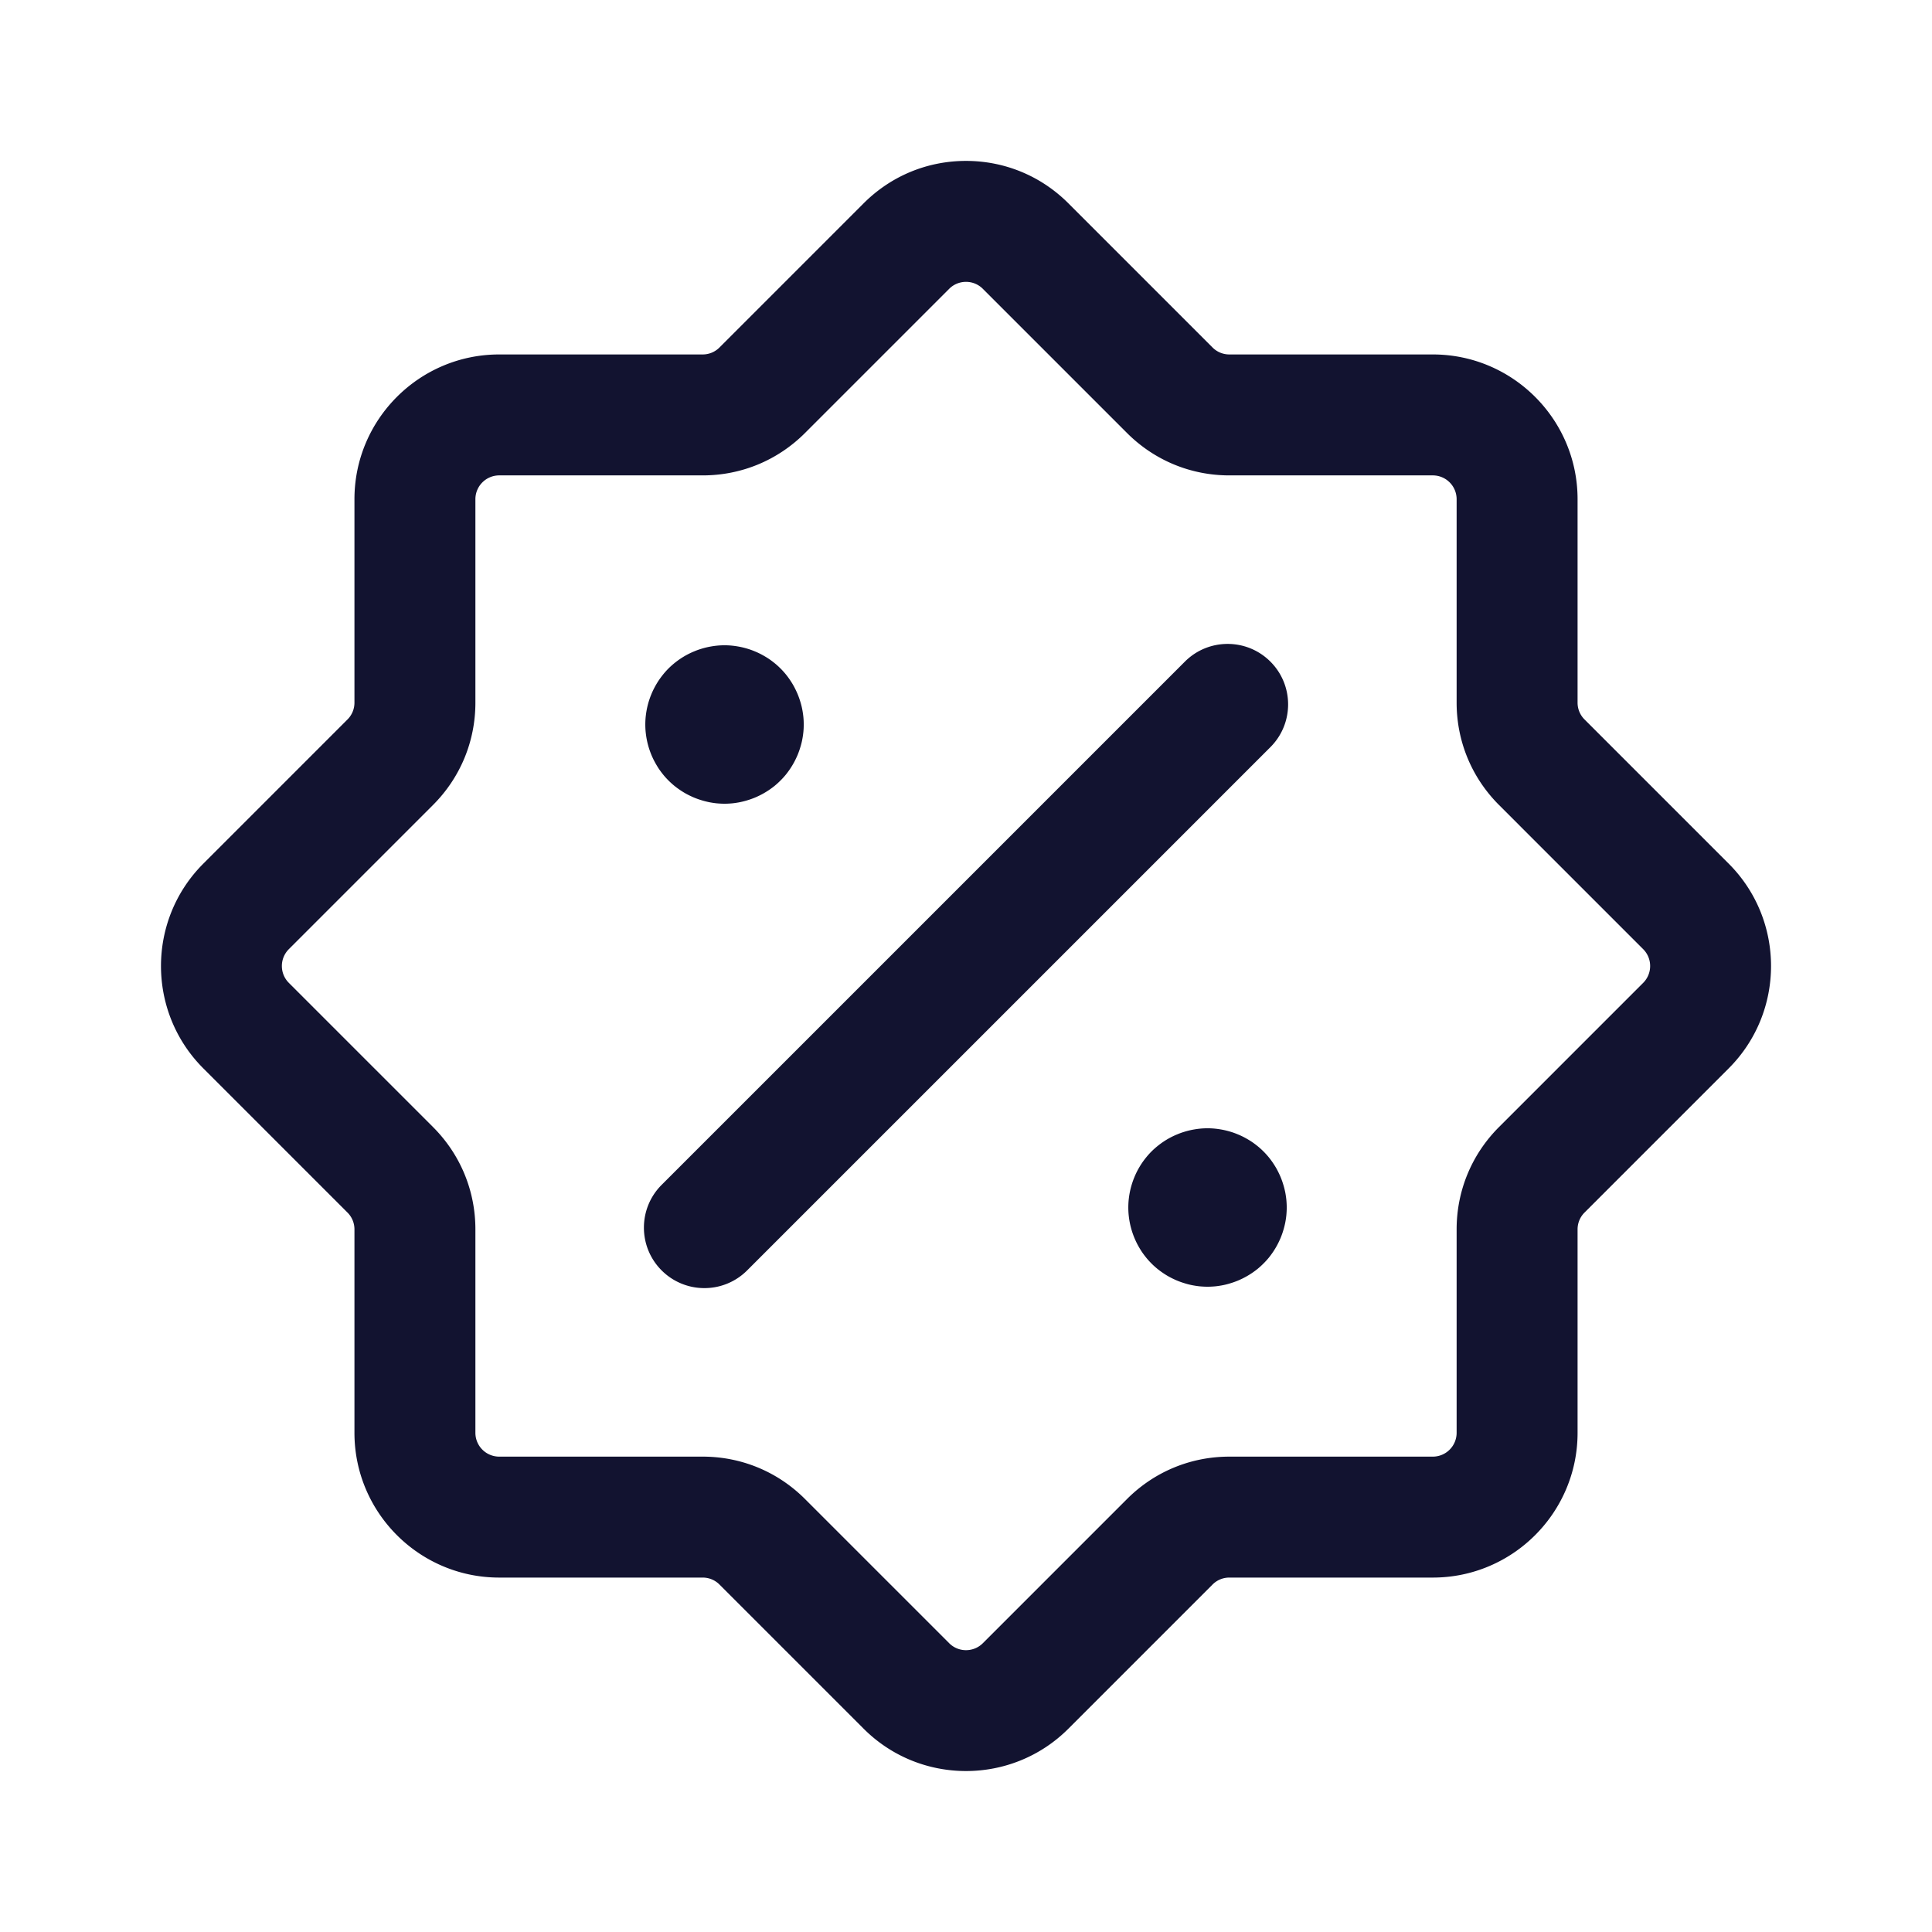 <svg xmlns="http://www.w3.org/2000/svg" width="500" height="500" style="width:100%;height:100%;transform:translate3d(0,0,0);content-visibility:visible" viewBox="0 0 500 500"><defs><clipPath id="a"><path d="M0 0h500v500H0z"/></clipPath><clipPath id="f"><path d="M0 0h500v500H0z"/></clipPath><clipPath id="e"><path d="M0 0h500v500H0z"/></clipPath><clipPath id="d"><path d="M0 0h500v500H0z"/></clipPath><clipPath id="c"><path d="M0 0h500v500H0z"/></clipPath><clipPath id="b"><path d="M0 0h500v500H0z"/></clipPath></defs><g clip-path="url(#a)"><g clip-path="url(#b)" opacity="0" style="display:block"><g fill="none" class="primary design" style="display:none"><path/><path/><path/><path/></g><g fill="#121330" class="primary design" opacity="1" style="display:block"><path d="M250.002 458.345c-9.593 0-19.185-3.651-26.488-10.954l-37.311-37.312a6.116 6.116 0 0 0-4.356-1.804h-52.655c-20.655 0-37.46-16.804-37.46-37.46V318.16a6.121 6.121 0 0 0-1.804-4.355l-37.312-37.314c-14.605-14.604-14.605-38.369-.001-52.975l37.312-37.315a6.12 6.12 0 0 0 1.805-4.355v-52.654c0-20.655 16.805-37.46 37.46-37.46h52.655a6.116 6.116 0 0 0 4.355-1.804l37.312-37.313c7.075-7.076 16.482-10.972 26.489-10.972 10.006 0 19.414 3.896 26.489 10.972l37.311 37.313a6.116 6.116 0 0 0 4.356 1.804h52.655c20.656 0 37.461 16.805 37.461 37.46v52.654a6.12 6.12 0 0 0 1.804 4.355l37.312 37.314c14.604 14.606 14.604 38.371 0 52.976l-37.312 37.313a6.122 6.122 0 0 0-1.804 4.356v52.655c0 20.656-16.805 37.46-37.461 37.46h-52.655a6.12 6.12 0 0 0-4.356 1.803l-37.311 37.313c-7.303 7.303-16.896 10.954-26.49 10.954zm-120.81-335.313a6.167 6.167 0 0 0-6.159 6.16v52.654c0 10.007-3.898 19.414-10.975 26.489l-37.31 37.312a6.168 6.168 0 0 0 .001 8.712l37.311 37.313c7.075 7.074 10.973 16.482 10.973 26.488v52.655a6.167 6.167 0 0 0 6.159 6.16h52.655c10.007 0 19.414 3.896 26.489 10.972l37.311 37.312a6.132 6.132 0 0 0 4.356 1.804c.952 0 2.786-.235 4.356-1.805l37.311-37.311c7.074-7.076 16.482-10.972 26.489-10.972h52.655a6.168 6.168 0 0 0 6.16-6.16V318.16c0-10.005 3.897-19.413 10.972-26.488l37.312-37.313a6.169 6.169 0 0 0 0-8.712l-37.312-37.314c-7.075-7.075-10.972-16.481-10.972-26.487v-52.654a6.168 6.168 0 0 0-6.16-6.16h-52.655c-10.007 0-19.415-3.897-26.489-10.973l-37.311-37.312a6.137 6.137 0 0 0-4.356-1.805c-.953 0-2.786.235-4.356 1.805l-37.312 37.313c-7.074 7.076-16.481 10.972-26.488 10.972h-52.655zm307.133 142.393h.009-.009z" opacity="1"/><path d="M182.295 333.362a15.603 15.603 0 0 1-11.067-4.584c-6.111-6.112-6.111-16.021 0-22.133l135.417-135.417c6.111-6.111 16.022-6.111 22.133 0 6.111 6.112 6.111 16.021 0 22.133L193.361 328.778a15.6 15.6 0 0 1-11.066 4.584zm5.21-125.361c-.67 0-1.35-.039-2.021-.099a22.806 22.806 0 0 1-1.989-.301c-.65-.14-1.31-.3-1.94-.5-.64-.19-1.281-.42-1.89-.67a23.28 23.28 0 0 1-1.82-.859c-.59-.31-1.17-.661-1.72-1.031-.561-.37-1.1-.77-1.62-1.19a20.94 20.94 0 0 1-1.5-1.359c-.47-.47-.93-.971-1.35-1.491-.421-.52-.82-1.059-1.2-1.619-.36-.56-.709-1.14-1.02-1.73-.319-.58-.61-1.2-.86-1.81a20.97 20.97 0 0 1-.68-1.89c-.189-.64-.36-1.291-.49-1.951-.131-.65-.23-1.319-.3-1.989-.069-.66-.1-1.341-.1-2.011 0-.67.031-1.349.1-2.019.07-.66.169-1.33.3-1.99.13-.65.301-1.311.49-1.951.2-.63.419-1.27.68-1.88.25-.62.541-1.229.86-1.819.311-.59.66-1.171 1.02-1.721.38-.56.779-1.1 1.2-1.62.42-.52.88-1.03 1.35-1.5a20.99 20.99 0 0 1 3.12-2.549c.55-.37 1.13-.71 1.72-1.03.59-.31 1.2-.6 1.82-.85.609-.26 1.25-.491 1.89-.681.63-.19 1.29-.359 1.94-.489.66-.13 1.33-.231 1.989-.301 1.341-.14 2.701-.14 4.041 0 .66.07 1.33.171 1.98.301.66.13 1.309.299 1.95.489.64.19 1.27.421 1.89.681.62.25 1.23.54 1.81.85.59.32 1.17.66 1.73 1.03s1.099.78 1.62 1.2c.52.42 1.019.879 1.49 1.349a19.567 19.567 0 0 1 2.55 3.12c.37.55.719 1.131 1.03 1.721.31.59.6 1.199.86 1.819.25.61.481 1.25.67 1.88.2.64.37 1.301.5 1.951.13.66.23 1.33.3 1.99.069.67.1 1.349.1 2.019 0 .67-.031 1.351-.1 2.011-.07.67-.17 1.339-.3 1.989-.13.66-.3 1.311-.5 1.951-.189.64-.42 1.27-.67 1.89-.26.61-.55 1.23-.86 1.81a21.047 21.047 0 0 1-2.22 3.349c-.43.52-.881 1.021-1.36 1.491-.471.48-.97.929-1.49 1.359-.521.42-1.06.82-1.62 1.19s-1.14.721-1.73 1.031c-.58.31-1.19.599-1.81.859-.62.25-1.25.48-1.89.67-.641.2-1.29.36-1.95.5-.65.13-1.32.231-1.98.301-.67.06-1.35.099-2.02.099zm125 125c-.67 0-1.35-.039-2.021-.099a22.806 22.806 0 0 1-1.989-.301c-.65-.13-1.31-.3-1.94-.5-.64-.19-1.281-.42-1.89-.67a23.28 23.28 0 0 1-1.82-.859c-.59-.31-1.17-.661-1.72-1.031-.561-.37-1.1-.77-1.62-1.19-.521-.43-1.03-.879-1.5-1.359-.47-.47-.93-.971-1.35-1.491-.421-.52-.83-1.059-1.2-1.619s-.71-1.14-1.03-1.73c-.31-.58-.6-1.2-.85-1.81a20.97 20.97 0 0 1-.68-1.89c-.189-.64-.36-1.291-.49-1.951-.131-.65-.23-1.319-.3-1.989-.069-.66-.1-1.341-.1-2.011 0-.67.031-1.349.1-2.019.07-.66.169-1.33.3-1.99.13-.65.301-1.31.49-1.94.2-.64.419-1.281.68-1.891.25-.62.54-1.229.85-1.819.32-.59.66-1.171 1.03-1.721.37-.56.779-1.11 1.2-1.62a19.238 19.238 0 0 1 2.85-2.849c.52-.42 1.059-.83 1.62-1.2.55-.37 1.13-.71 1.72-1.03.59-.31 1.2-.6 1.82-.85.609-.26 1.25-.491 1.89-.681.63-.19 1.29-.359 1.94-.489.66-.13 1.33-.231 1.989-.301 1.341-.14 2.701-.14 4.041 0 .66.07 1.33.171 1.98.301.66.13 1.309.299 1.95.489.64.19 1.27.421 1.89.681.62.25 1.23.54 1.81.85.59.32 1.17.66 1.73 1.03s1.099.78 1.62 1.2c.52.42 1.019.879 1.49 1.349a19.567 19.567 0 0 1 2.55 3.12c.37.55.719 1.131 1.03 1.721.31.59.6 1.199.86 1.819.25.61.481 1.251.67 1.891.2.63.36 1.29.5 1.94.13.66.23 1.33.3 1.99.06.67.1 1.349.1 2.019 0 .67-.04 1.341-.1 2.011-.07.67-.17 1.339-.3 1.989-.14.66-.3 1.311-.5 1.951-.189.64-.42 1.27-.67 1.89-.26.61-.55 1.23-.86 1.81a21.047 21.047 0 0 1-2.22 3.349c-.43.52-.881 1.021-1.36 1.491-.471.48-.97.929-1.49 1.359-.521.42-1.06.82-1.62 1.19s-1.14.721-1.73 1.031c-.58.31-1.19.599-1.81.859-.62.25-1.25.48-1.89.67-.641.2-1.29.37-1.95.5-.65.13-1.32.231-1.98.301-.67.06-1.35.099-2.02.099z" opacity="1"/></g><g class="primary design" style="display:none"><path/><path/><path/><path/></g></g><g clip-path="url(#c)" opacity="0" style="display:block"><path fill="none" class="primary design" style="display:none"/><path fill="none" class="primary design" style="display:none"/><path fill="none" class="primary design" style="display:none"/><path fill="none" class="primary design" style="display:none"/><g fill="#121330" class="primary design" opacity="1" style="display:block"><path d="M250.002 458.345c-9.593 0-19.185-3.651-26.488-10.954l-37.311-37.312a6.116 6.116 0 0 0-4.356-1.804h-52.655c-20.655 0-37.46-16.804-37.46-37.46V318.16a6.121 6.121 0 0 0-1.804-4.355l-37.312-37.314c-14.605-14.604-14.605-38.369-.001-52.975l37.312-37.315a6.12 6.12 0 0 0 1.805-4.355v-52.654c0-20.655 16.805-37.46 37.46-37.46h52.655a6.116 6.116 0 0 0 4.355-1.804l37.312-37.313c7.075-7.076 16.482-10.972 26.489-10.972 10.006 0 19.414 3.896 26.489 10.972l37.311 37.313a6.116 6.116 0 0 0 4.356 1.804h52.655c20.656 0 37.461 16.805 37.461 37.46v52.654a6.12 6.12 0 0 0 1.804 4.355l37.312 37.314c14.604 14.606 14.604 38.371 0 52.976l-37.312 37.313a6.122 6.122 0 0 0-1.804 4.356v52.655c0 20.656-16.805 37.46-37.461 37.46h-52.655a6.12 6.12 0 0 0-4.356 1.803l-37.311 37.313c-7.303 7.303-16.896 10.954-26.49 10.954zm-120.81-335.313a6.167 6.167 0 0 0-6.159 6.16v52.654c0 10.007-3.898 19.414-10.975 26.489l-37.31 37.312a6.168 6.168 0 0 0 .001 8.712l37.311 37.313c7.075 7.074 10.973 16.482 10.973 26.488v52.655a6.167 6.167 0 0 0 6.159 6.16h52.655c10.007 0 19.414 3.896 26.489 10.972l37.311 37.312a6.132 6.132 0 0 0 4.356 1.804c.952 0 2.786-.235 4.356-1.805l37.311-37.311c7.074-7.076 16.482-10.972 26.489-10.972h52.655a6.168 6.168 0 0 0 6.16-6.16V318.16c0-10.005 3.897-19.413 10.972-26.488l37.312-37.313a6.169 6.169 0 0 0 0-8.712l-37.312-37.314c-7.075-7.075-10.972-16.481-10.972-26.487v-52.654a6.168 6.168 0 0 0-6.16-6.16h-52.655c-10.007 0-19.415-3.897-26.489-10.973l-37.311-37.312a6.137 6.137 0 0 0-4.356-1.805c-.953 0-2.786.235-4.356 1.805l-37.312 37.313c-7.074 7.076-16.481 10.972-26.488 10.972h-52.655zm307.133 142.393h.009-.009z" opacity="1"/><path d="M182.295 333.362a15.603 15.603 0 0 1-11.067-4.584c-6.111-6.112-6.111-16.021 0-22.133l135.417-135.417c6.111-6.111 16.022-6.111 22.133 0 6.111 6.112 6.111 16.021 0 22.133L193.361 328.778a15.6 15.6 0 0 1-11.066 4.584zm5.21-125.361c-.67 0-1.35-.039-2.021-.099a22.806 22.806 0 0 1-1.989-.301c-.65-.14-1.31-.3-1.94-.5-.64-.19-1.281-.42-1.89-.67a23.28 23.28 0 0 1-1.82-.859c-.59-.31-1.17-.661-1.72-1.031-.561-.37-1.1-.77-1.62-1.19a20.94 20.94 0 0 1-1.5-1.359c-.47-.47-.93-.971-1.35-1.491-.421-.52-.82-1.059-1.2-1.619-.36-.56-.709-1.14-1.02-1.73-.319-.58-.61-1.2-.86-1.81a20.97 20.97 0 0 1-.68-1.89c-.189-.64-.36-1.291-.49-1.951-.131-.65-.23-1.319-.3-1.989-.069-.66-.1-1.341-.1-2.011 0-.67.031-1.349.1-2.019.07-.66.169-1.33.3-1.99.13-.65.301-1.311.49-1.951.2-.63.419-1.27.68-1.88.25-.62.541-1.229.86-1.819.311-.59.66-1.171 1.02-1.721.38-.56.779-1.1 1.2-1.62.42-.52.88-1.03 1.35-1.5a20.99 20.99 0 0 1 3.12-2.549c.55-.37 1.13-.71 1.72-1.03.59-.31 1.2-.6 1.82-.85.609-.26 1.25-.491 1.89-.681.63-.19 1.29-.359 1.94-.489.66-.13 1.33-.231 1.989-.301 1.341-.14 2.701-.14 4.041 0 .66.07 1.33.171 1.98.301.66.13 1.309.299 1.95.489.64.19 1.27.421 1.89.681.62.25 1.23.54 1.81.85.59.32 1.17.66 1.73 1.03s1.099.78 1.62 1.2c.52.42 1.019.879 1.49 1.349a19.567 19.567 0 0 1 2.55 3.12c.37.55.719 1.131 1.03 1.721.31.59.6 1.199.86 1.819.25.61.481 1.25.67 1.88.2.64.37 1.301.5 1.951.13.66.23 1.33.3 1.99.069.67.1 1.349.1 2.019 0 .67-.031 1.351-.1 2.011-.07.67-.17 1.339-.3 1.989-.13.66-.3 1.311-.5 1.951-.189.64-.42 1.27-.67 1.89-.26.61-.55 1.23-.86 1.81a21.047 21.047 0 0 1-2.22 3.349c-.43.52-.881 1.021-1.36 1.491-.471.48-.97.929-1.49 1.359-.521.42-1.06.82-1.62 1.19s-1.14.721-1.73 1.031c-.58.31-1.19.599-1.81.859-.62.25-1.25.48-1.89.67-.641.2-1.29.36-1.95.5-.65.13-1.32.231-1.98.301-.67.06-1.35.099-2.02.099zm125 125c-.67 0-1.35-.039-2.021-.099a22.806 22.806 0 0 1-1.989-.301c-.65-.13-1.31-.3-1.94-.5-.64-.19-1.281-.42-1.89-.67a23.28 23.28 0 0 1-1.82-.859c-.59-.31-1.17-.661-1.72-1.031-.561-.37-1.1-.77-1.62-1.19-.521-.43-1.03-.879-1.5-1.359-.47-.47-.93-.971-1.35-1.491-.421-.52-.83-1.059-1.2-1.619s-.71-1.14-1.03-1.73c-.31-.58-.6-1.2-.85-1.81a20.97 20.97 0 0 1-.68-1.89c-.189-.64-.36-1.291-.49-1.951-.131-.65-.23-1.319-.3-1.989-.069-.66-.1-1.341-.1-2.011 0-.67.031-1.349.1-2.019.07-.66.169-1.33.3-1.99.13-.65.301-1.31.49-1.94.2-.64.419-1.281.68-1.891.25-.62.54-1.229.85-1.819.32-.59.66-1.171 1.03-1.721.37-.56.779-1.11 1.2-1.62a19.238 19.238 0 0 1 2.85-2.849c.52-.42 1.059-.83 1.62-1.2.55-.37 1.13-.71 1.72-1.03.59-.31 1.2-.6 1.82-.85.609-.26 1.25-.491 1.89-.681.63-.19 1.29-.359 1.94-.489.66-.13 1.33-.231 1.989-.301 1.341-.14 2.701-.14 4.041 0 .66.07 1.33.171 1.98.301.66.13 1.309.299 1.95.489.64.19 1.27.421 1.89.681.62.25 1.23.54 1.81.85.59.32 1.17.66 1.73 1.03s1.099.78 1.62 1.2c.52.42 1.019.879 1.49 1.349a19.567 19.567 0 0 1 2.55 3.12c.37.55.719 1.131 1.03 1.721.31.59.6 1.199.86 1.819.25.61.481 1.251.67 1.891.2.63.36 1.29.5 1.94.13.66.23 1.33.3 1.99.06.67.1 1.349.1 2.019 0 .67-.04 1.341-.1 2.011-.07.67-.17 1.339-.3 1.989-.14.66-.3 1.311-.5 1.951-.189.64-.42 1.27-.67 1.89-.26.61-.55 1.23-.86 1.81a21.047 21.047 0 0 1-2.22 3.349c-.43.52-.881 1.021-1.36 1.491-.471.48-.97.929-1.49 1.359-.521.42-1.06.82-1.62 1.19s-1.14.721-1.73 1.031c-.58.31-1.19.599-1.81.859-.62.25-1.25.48-1.89.67-.641.2-1.29.37-1.95.5-.65.13-1.32.231-1.98.301-.67.06-1.35.099-2.02.099z" opacity="1"/></g><g class="primary design" style="display:none"><path/><path/><path/><path/></g></g><g clip-path="url(#d)" opacity="0" style="display:block"><g fill="none" class="primary design" style="display:none"><path/><path/><path/><path/></g><g fill="#121330" class="primary design" opacity="1" style="display:block"><path d="M250.002 458.345c-9.593 0-19.185-3.651-26.488-10.954l-37.311-37.312a6.116 6.116 0 0 0-4.356-1.804h-52.655c-20.655 0-37.46-16.804-37.46-37.46V318.16a6.121 6.121 0 0 0-1.804-4.355l-37.312-37.314c-14.605-14.604-14.605-38.369-.001-52.975l37.312-37.315a6.12 6.12 0 0 0 1.805-4.355v-52.654c0-20.655 16.805-37.46 37.46-37.46h52.655a6.116 6.116 0 0 0 4.355-1.804l37.312-37.313c7.075-7.076 16.482-10.972 26.489-10.972 10.006 0 19.414 3.896 26.489 10.972l37.311 37.313a6.116 6.116 0 0 0 4.356 1.804h52.655c20.656 0 37.461 16.805 37.461 37.46v52.654a6.12 6.12 0 0 0 1.804 4.355l37.312 37.314c14.604 14.606 14.604 38.371 0 52.976l-37.312 37.313a6.122 6.122 0 0 0-1.804 4.356v52.655c0 20.656-16.805 37.46-37.461 37.46h-52.655a6.12 6.12 0 0 0-4.356 1.803l-37.311 37.313c-7.303 7.303-16.896 10.954-26.49 10.954zm-120.81-335.313a6.167 6.167 0 0 0-6.159 6.16v52.654c0 10.007-3.898 19.414-10.975 26.489l-37.31 37.312a6.168 6.168 0 0 0 .001 8.712l37.311 37.313c7.075 7.074 10.973 16.482 10.973 26.488v52.655a6.167 6.167 0 0 0 6.159 6.16h52.655c10.007 0 19.414 3.896 26.489 10.972l37.311 37.312a6.132 6.132 0 0 0 4.356 1.804c.952 0 2.786-.235 4.356-1.805l37.311-37.311c7.074-7.076 16.482-10.972 26.489-10.972h52.655a6.168 6.168 0 0 0 6.16-6.16V318.16c0-10.005 3.897-19.413 10.972-26.488l37.312-37.313a6.169 6.169 0 0 0 0-8.712l-37.312-37.314c-7.075-7.075-10.972-16.481-10.972-26.487v-52.654a6.168 6.168 0 0 0-6.16-6.16h-52.655c-10.007 0-19.415-3.897-26.489-10.973l-37.311-37.312a6.137 6.137 0 0 0-4.356-1.805c-.953 0-2.786.235-4.356 1.805l-37.312 37.313c-7.074 7.076-16.481 10.972-26.488 10.972h-52.655zm307.133 142.393h.009-.009z" opacity="1"/><path d="M182.295 333.362a15.603 15.603 0 0 1-11.067-4.584c-6.111-6.112-6.111-16.021 0-22.133l135.417-135.417c6.111-6.111 16.022-6.111 22.133 0 6.111 6.112 6.111 16.021 0 22.133L193.361 328.778a15.6 15.6 0 0 1-11.066 4.584zm5.21-125.361c-.67 0-1.35-.039-2.021-.099a22.806 22.806 0 0 1-1.989-.301c-.65-.14-1.31-.3-1.94-.5-.64-.19-1.281-.42-1.89-.67a23.28 23.28 0 0 1-1.82-.859c-.59-.31-1.17-.661-1.72-1.031-.561-.37-1.1-.77-1.62-1.19a20.94 20.94 0 0 1-1.5-1.359c-.47-.47-.93-.971-1.35-1.491-.421-.52-.82-1.059-1.2-1.619-.36-.56-.709-1.14-1.02-1.73-.319-.58-.61-1.2-.86-1.81a20.97 20.97 0 0 1-.68-1.89c-.189-.64-.36-1.291-.49-1.951-.131-.65-.23-1.319-.3-1.989-.069-.66-.1-1.341-.1-2.011 0-.67.031-1.349.1-2.019.07-.66.169-1.33.3-1.99.13-.65.301-1.311.49-1.951.2-.63.419-1.27.68-1.88.25-.62.541-1.229.86-1.819.311-.59.66-1.171 1.02-1.721.38-.56.779-1.1 1.2-1.62.42-.52.88-1.03 1.35-1.5a20.99 20.99 0 0 1 3.12-2.549c.55-.37 1.13-.71 1.72-1.03.59-.31 1.2-.6 1.82-.85.609-.26 1.25-.491 1.89-.681.63-.19 1.29-.359 1.94-.489.66-.13 1.33-.231 1.989-.301 1.341-.14 2.701-.14 4.041 0 .66.07 1.33.171 1.98.301.66.13 1.309.299 1.95.489.64.19 1.27.421 1.89.681.62.25 1.23.54 1.81.85.59.32 1.17.66 1.73 1.03s1.099.78 1.62 1.2c.52.42 1.019.879 1.49 1.349a19.567 19.567 0 0 1 2.55 3.12c.37.55.719 1.131 1.03 1.721.31.59.6 1.199.86 1.819.25.61.481 1.25.67 1.88.2.64.37 1.301.5 1.951.13.66.23 1.33.3 1.99.069.67.1 1.349.1 2.019 0 .67-.031 1.351-.1 2.011-.07.67-.17 1.339-.3 1.989-.13.66-.3 1.311-.5 1.951-.189.64-.42 1.27-.67 1.89-.26.61-.55 1.23-.86 1.81a21.047 21.047 0 0 1-2.22 3.349c-.43.52-.881 1.021-1.36 1.491-.471.48-.97.929-1.49 1.359-.521.42-1.06.82-1.62 1.19s-1.14.721-1.73 1.031c-.58.31-1.19.599-1.81.859-.62.25-1.25.48-1.89.67-.641.2-1.29.36-1.95.5-.65.13-1.32.231-1.98.301-.67.06-1.35.099-2.02.099zm125 125c-.67 0-1.35-.039-2.021-.099a22.806 22.806 0 0 1-1.989-.301c-.65-.13-1.31-.3-1.94-.5-.64-.19-1.281-.42-1.89-.67a23.28 23.28 0 0 1-1.82-.859c-.59-.31-1.17-.661-1.72-1.031-.561-.37-1.1-.77-1.62-1.19-.521-.43-1.03-.879-1.5-1.359-.47-.47-.93-.971-1.35-1.491-.421-.52-.83-1.059-1.2-1.619s-.71-1.14-1.03-1.73c-.31-.58-.6-1.2-.85-1.81a20.97 20.97 0 0 1-.68-1.89c-.189-.64-.36-1.291-.49-1.951-.131-.65-.23-1.319-.3-1.989-.069-.66-.1-1.341-.1-2.011 0-.67.031-1.349.1-2.019.07-.66.169-1.33.3-1.99.13-.65.301-1.31.49-1.94.2-.64.419-1.281.68-1.891.25-.62.54-1.229.85-1.819.32-.59.66-1.171 1.03-1.721.37-.56.779-1.11 1.2-1.62a19.238 19.238 0 0 1 2.85-2.849c.52-.42 1.059-.83 1.62-1.2.55-.37 1.13-.71 1.72-1.03.59-.31 1.2-.6 1.82-.85.609-.26 1.25-.491 1.89-.681.63-.19 1.29-.359 1.94-.489.66-.13 1.33-.231 1.989-.301 1.341-.14 2.701-.14 4.041 0 .66.07 1.33.171 1.98.301.66.13 1.309.299 1.95.489.64.19 1.27.421 1.89.681.62.25 1.23.54 1.81.85.59.32 1.17.66 1.73 1.03s1.099.78 1.62 1.2c.52.42 1.019.879 1.49 1.349a19.567 19.567 0 0 1 2.55 3.12c.37.55.719 1.131 1.03 1.721.31.59.6 1.199.86 1.819.25.61.481 1.251.67 1.891.2.63.36 1.29.5 1.94.13.66.23 1.33.3 1.99.06.67.1 1.349.1 2.019 0 .67-.04 1.341-.1 2.011-.07.67-.17 1.339-.3 1.989-.14.66-.3 1.311-.5 1.951-.189.64-.42 1.27-.67 1.89-.26.61-.55 1.23-.86 1.81a21.047 21.047 0 0 1-2.22 3.349c-.43.52-.881 1.021-1.36 1.491-.471.48-.97.929-1.49 1.359-.521.42-1.06.82-1.62 1.19s-1.14.721-1.73 1.031c-.58.31-1.19.599-1.81.859-.62.25-1.25.48-1.89.67-.641.2-1.29.37-1.95.5-.65.13-1.32.231-1.98.301-.67.06-1.35.099-2.02.099z" opacity="1"/></g><g class="primary design" style="display:none"><path/><path/><path/><path/></g></g><g clip-path="url(#e)" style="display:block"><path fill="none" class="primary design" style="display:none"/><path fill="none" class="primary design" style="display:none"/><path fill="none" class="primary design" style="display:none"/><path fill="none" class="primary design" style="display:none"/><g fill="#121330" class="primary design" style="display:block"><path d="M250.002 458.345c-9.593 0-19.185-3.651-26.488-10.954l-37.311-37.312a6.116 6.116 0 0 0-4.356-1.804h-52.655c-20.655 0-37.46-16.804-37.46-37.46V318.16a6.121 6.121 0 0 0-1.804-4.355l-37.312-37.314c-14.605-14.604-14.605-38.369-.001-52.975l37.312-37.315a6.12 6.12 0 0 0 1.805-4.355v-52.654c0-20.655 16.805-37.46 37.46-37.46h52.655a6.116 6.116 0 0 0 4.355-1.804l37.312-37.313c7.075-7.076 16.482-10.972 26.489-10.972 10.006 0 19.414 3.896 26.489 10.972l37.311 37.313a6.116 6.116 0 0 0 4.356 1.804h52.655c20.656 0 37.461 16.805 37.461 37.46v52.654a6.12 6.12 0 0 0 1.804 4.355l37.312 37.314c14.604 14.606 14.604 38.371 0 52.976l-37.312 37.313a6.122 6.122 0 0 0-1.804 4.356v52.655c0 20.656-16.805 37.46-37.461 37.46h-52.655a6.12 6.12 0 0 0-4.356 1.803l-37.311 37.313c-7.303 7.303-16.896 10.954-26.49 10.954zm-120.81-335.313a6.167 6.167 0 0 0-6.159 6.16v52.654c0 10.007-3.898 19.414-10.975 26.489l-37.31 37.312a6.168 6.168 0 0 0 .001 8.712l37.311 37.313c7.075 7.074 10.973 16.482 10.973 26.488v52.655a6.167 6.167 0 0 0 6.159 6.16h52.655c10.007 0 19.414 3.896 26.489 10.972l37.311 37.312a6.132 6.132 0 0 0 4.356 1.804c.952 0 2.786-.235 4.356-1.805l37.311-37.311c7.074-7.076 16.482-10.972 26.489-10.972h52.655a6.168 6.168 0 0 0 6.16-6.16V318.16c0-10.005 3.897-19.413 10.972-26.488l37.312-37.313a6.169 6.169 0 0 0 0-8.712l-37.312-37.314c-7.075-7.075-10.972-16.481-10.972-26.487v-52.654a6.168 6.168 0 0 0-6.16-6.16h-52.655c-10.007 0-19.415-3.897-26.489-10.973l-37.311-37.312a6.137 6.137 0 0 0-4.356-1.805c-.953 0-2.786.235-4.356 1.805l-37.312 37.313c-7.074 7.076-16.481 10.972-26.488 10.972h-52.655zm307.133 142.393h.009-.009z"/><path d="M182.295 333.362a15.603 15.603 0 0 1-11.067-4.584c-6.111-6.112-6.111-16.021 0-22.133l135.417-135.417c6.111-6.111 16.022-6.111 22.133 0 6.111 6.112 6.111 16.021 0 22.133L193.361 328.778a15.6 15.6 0 0 1-11.066 4.584zm5.21-125.361c-.67 0-1.35-.039-2.021-.099a22.806 22.806 0 0 1-1.989-.301c-.65-.14-1.31-.3-1.94-.5-.64-.19-1.281-.42-1.89-.67a23.28 23.28 0 0 1-1.82-.859c-.59-.31-1.17-.661-1.72-1.031-.561-.37-1.1-.77-1.62-1.19a20.94 20.94 0 0 1-1.5-1.359c-.47-.47-.93-.971-1.35-1.491-.421-.52-.82-1.059-1.2-1.619-.36-.56-.709-1.14-1.02-1.73-.319-.58-.61-1.2-.86-1.81a20.97 20.97 0 0 1-.68-1.89c-.189-.64-.36-1.291-.49-1.951-.131-.65-.23-1.319-.3-1.989-.069-.66-.1-1.341-.1-2.011 0-.67.031-1.349.1-2.019.07-.66.169-1.33.3-1.99.13-.65.301-1.311.49-1.951.2-.63.419-1.27.68-1.88.25-.62.541-1.229.86-1.819.311-.59.66-1.171 1.02-1.721.38-.56.779-1.1 1.2-1.62.42-.52.88-1.03 1.35-1.5a20.99 20.99 0 0 1 3.12-2.549c.55-.37 1.13-.71 1.72-1.03.59-.31 1.2-.6 1.82-.85.609-.26 1.25-.491 1.89-.681.63-.19 1.29-.359 1.94-.489.66-.13 1.33-.231 1.989-.301 1.341-.14 2.701-.14 4.041 0 .66.07 1.33.171 1.98.301.66.13 1.309.299 1.95.489.64.19 1.27.421 1.89.681.62.25 1.23.54 1.81.85.59.32 1.17.66 1.73 1.03s1.099.78 1.62 1.2c.52.42 1.019.879 1.49 1.349a19.567 19.567 0 0 1 2.55 3.12c.37.55.719 1.131 1.03 1.721.31.59.6 1.199.86 1.819.25.61.481 1.25.67 1.88.2.64.37 1.301.5 1.951.13.66.23 1.33.3 1.99.069.67.1 1.349.1 2.019 0 .67-.031 1.351-.1 2.011-.07.67-.17 1.339-.3 1.989-.13.66-.3 1.311-.5 1.951-.189.64-.42 1.27-.67 1.89-.26.61-.55 1.23-.86 1.81a21.047 21.047 0 0 1-2.22 3.349c-.43.52-.881 1.021-1.36 1.491-.471.48-.97.929-1.49 1.359-.521.42-1.06.82-1.62 1.19s-1.14.721-1.73 1.031c-.58.31-1.19.599-1.81.859-.62.25-1.25.48-1.89.67-.641.2-1.29.36-1.95.5-.65.13-1.32.231-1.98.301-.67.06-1.35.099-2.02.099zm125 125c-.67 0-1.35-.039-2.021-.099a22.806 22.806 0 0 1-1.989-.301c-.65-.13-1.31-.3-1.94-.5-.64-.19-1.281-.42-1.89-.67a23.28 23.28 0 0 1-1.82-.859c-.59-.31-1.17-.661-1.72-1.031-.561-.37-1.1-.77-1.62-1.19-.521-.43-1.03-.879-1.5-1.359-.47-.47-.93-.971-1.35-1.491-.421-.52-.83-1.059-1.2-1.619s-.71-1.14-1.03-1.73c-.31-.58-.6-1.2-.85-1.81a20.97 20.97 0 0 1-.68-1.89c-.189-.64-.36-1.291-.49-1.951-.131-.65-.23-1.319-.3-1.989-.069-.66-.1-1.341-.1-2.011 0-.67.031-1.349.1-2.019.07-.66.169-1.33.3-1.99.13-.65.301-1.31.49-1.94.2-.64.419-1.281.68-1.891.25-.62.54-1.229.85-1.819.32-.59.66-1.171 1.03-1.721.37-.56.779-1.11 1.2-1.62a19.238 19.238 0 0 1 2.85-2.849c.52-.42 1.059-.83 1.62-1.2.55-.37 1.13-.71 1.72-1.03.59-.31 1.2-.6 1.82-.85.609-.26 1.25-.491 1.89-.681.63-.19 1.29-.359 1.94-.489.66-.13 1.33-.231 1.989-.301 1.341-.14 2.701-.14 4.041 0 .66.07 1.33.171 1.98.301.66.13 1.309.299 1.95.489.64.19 1.27.421 1.89.681.62.25 1.23.54 1.81.85.59.32 1.17.66 1.73 1.03s1.099.78 1.62 1.2c.52.42 1.019.879 1.49 1.349a19.567 19.567 0 0 1 2.55 3.12c.37.55.719 1.131 1.03 1.721.31.59.6 1.199.86 1.819.25.61.481 1.251.67 1.891.2.63.36 1.29.5 1.94.13.66.23 1.33.3 1.99.06.67.1 1.349.1 2.019 0 .67-.04 1.341-.1 2.011-.07.67-.17 1.339-.3 1.989-.14.66-.3 1.311-.5 1.951-.189.64-.42 1.27-.67 1.89-.26.61-.55 1.23-.86 1.81a21.047 21.047 0 0 1-2.22 3.349c-.43.52-.881 1.021-1.36 1.491-.471.48-.97.929-1.49 1.359-.521.42-1.06.82-1.62 1.19s-1.14.721-1.73 1.031c-.58.31-1.19.599-1.81.859-.62.25-1.25.48-1.89.67-.641.2-1.29.37-1.95.5-.65.13-1.32.231-1.98.301-.67.06-1.35.099-2.02.099z"/></g><g class="primary design" style="display:none"><path/><path/><path/><path/></g></g><g clip-path="url(#f)" opacity="0" style="display:block"><path fill="none" class="primary design" style="display:none"/><path fill="none" class="primary design" style="display:none"/><path fill="none" class="primary design" style="display:none"/><path fill="none" class="primary design" style="display:none"/><path fill="none" class="primary design" style="display:none"/><g class="primary design" style="display:none"><path/><path/><path/><path/></g></g><g class="com" style="display:none"><path/><path/><path/><path/><path/><path/><path/><path/><path/><path/><path/><path/></g></g></svg>
